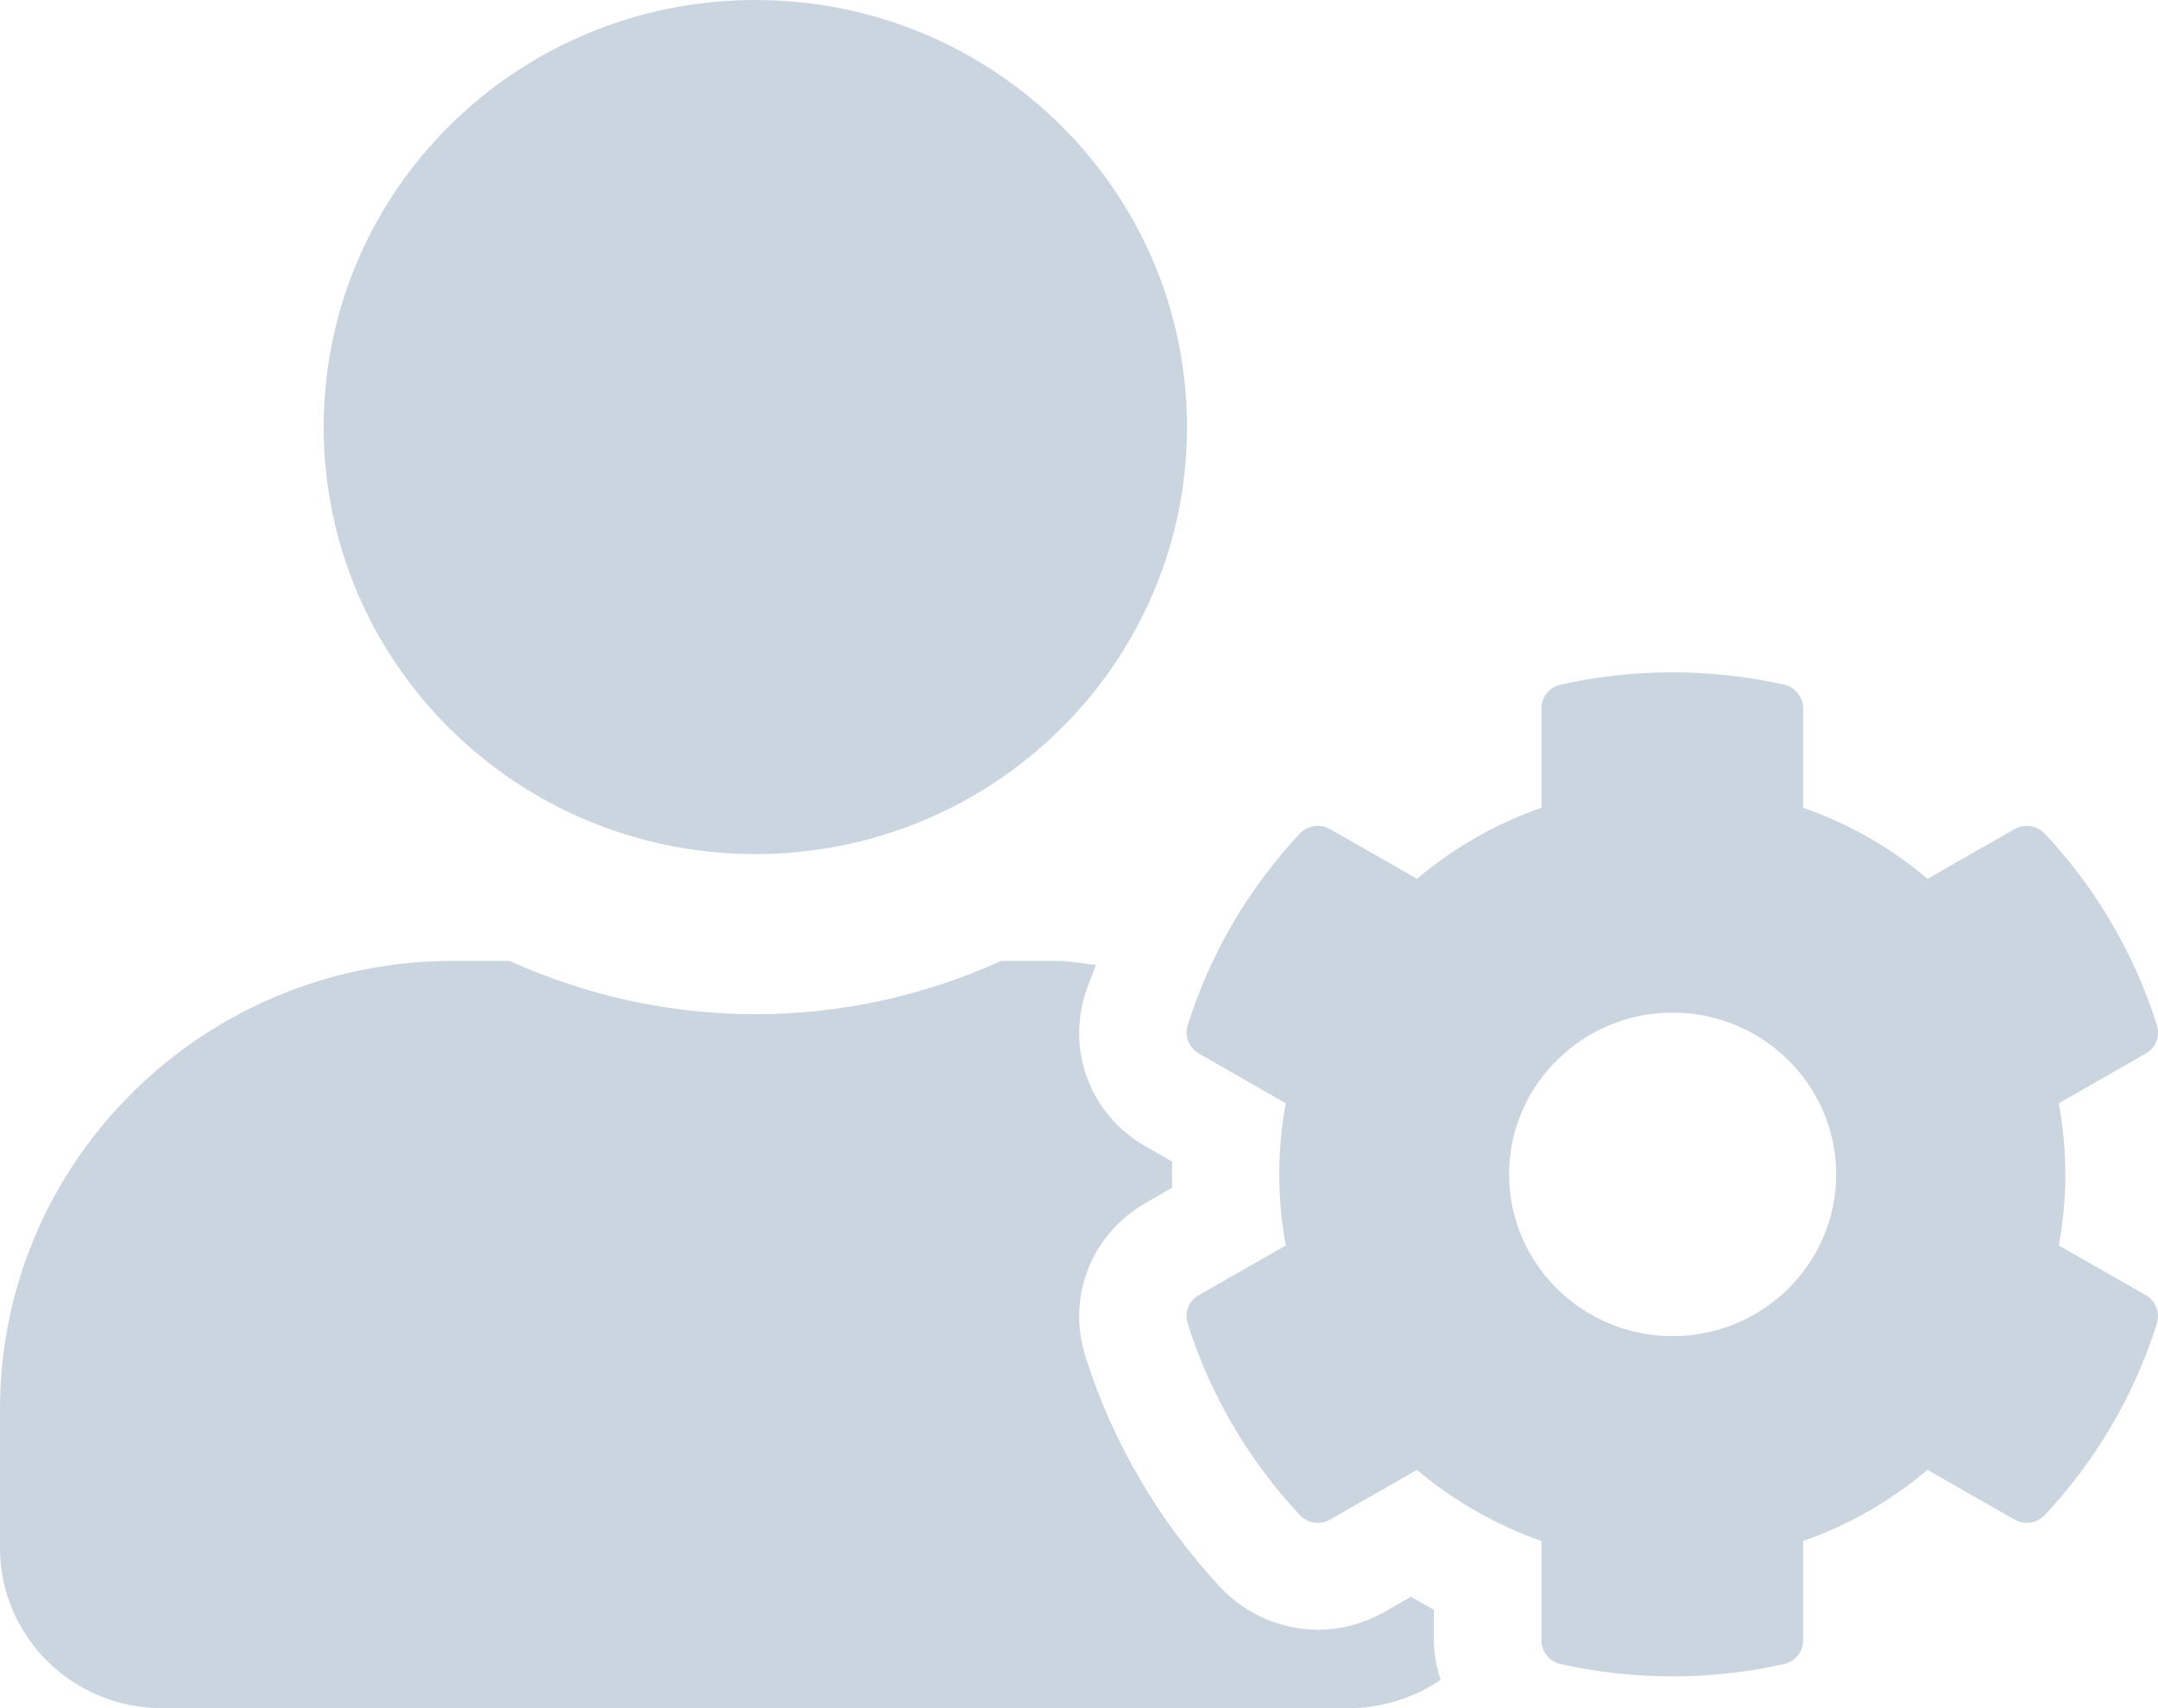 <svg width="24" height="19" viewBox="0 0 24 19" fill="none" xmlns="http://www.w3.org/2000/svg">
<path d="M22.896 13.853C22.994 13.33 22.994 12.795 22.896 12.272L23.864 11.719C23.976 11.656 24.025 11.526 23.988 11.404C23.736 10.602 23.305 9.875 22.742 9.274C22.656 9.181 22.517 9.159 22.405 9.222L21.437 9.775C21.029 9.429 20.56 9.162 20.053 8.984V7.878C20.053 7.752 19.963 7.641 19.84 7.615C19.003 7.429 18.152 7.437 17.357 7.615C17.233 7.641 17.143 7.752 17.143 7.878V8.984C16.637 9.162 16.168 9.429 15.759 9.775L14.792 9.222C14.683 9.159 14.54 9.181 14.454 9.274C13.892 9.875 13.46 10.602 13.209 11.404C13.171 11.526 13.224 11.656 13.333 11.719L14.3 12.272C14.203 12.795 14.203 13.33 14.3 13.853L13.333 14.406C13.22 14.469 13.171 14.599 13.209 14.721C13.46 15.523 13.892 16.247 14.454 16.851C14.54 16.944 14.679 16.966 14.792 16.903L15.759 16.35C16.168 16.695 16.637 16.963 17.143 17.141V18.247C17.143 18.373 17.233 18.484 17.357 18.51C18.193 18.696 19.044 18.688 19.84 18.51C19.963 18.484 20.053 18.373 20.053 18.247V17.141C20.56 16.963 21.029 16.695 21.437 16.35L22.405 16.903C22.514 16.966 22.656 16.944 22.742 16.851C23.305 16.25 23.736 15.523 23.988 14.721C24.025 14.599 23.973 14.469 23.864 14.406L22.896 13.853ZM18.602 14.862C17.597 14.862 16.783 14.053 16.783 13.062C16.783 12.072 17.601 11.263 18.602 11.263C19.603 11.263 20.421 12.072 20.421 13.062C20.421 14.053 19.607 14.862 18.602 14.862ZM8.401 9.5C11.052 9.5 13.201 7.374 13.201 4.75C13.201 2.126 11.052 0 8.401 0C5.749 0 3.6 2.126 3.6 4.75C3.6 7.374 5.749 9.5 8.401 9.5ZM15.947 17.905C15.86 17.861 15.774 17.809 15.692 17.761L15.395 17.931C15.17 18.057 14.915 18.128 14.66 18.128C14.252 18.128 13.858 17.957 13.576 17.66C12.89 16.926 12.365 16.031 12.069 15.078C11.863 14.421 12.14 13.727 12.74 13.382L13.036 13.211C13.033 13.114 13.033 13.018 13.036 12.921L12.74 12.751C12.14 12.409 11.863 11.712 12.069 11.055C12.102 10.947 12.151 10.84 12.189 10.732C12.046 10.721 11.908 10.688 11.761 10.688H11.135C10.302 11.066 9.376 11.281 8.401 11.281C7.426 11.281 6.503 11.066 5.667 10.688H5.041C2.258 10.688 0 12.921 0 15.675V17.219C0 18.202 0.806 19 1.8 19H15.002C15.38 19 15.733 18.881 16.022 18.685C15.977 18.544 15.947 18.399 15.947 18.247V17.905Z" fill="#CBD5E0"/>
</svg>
